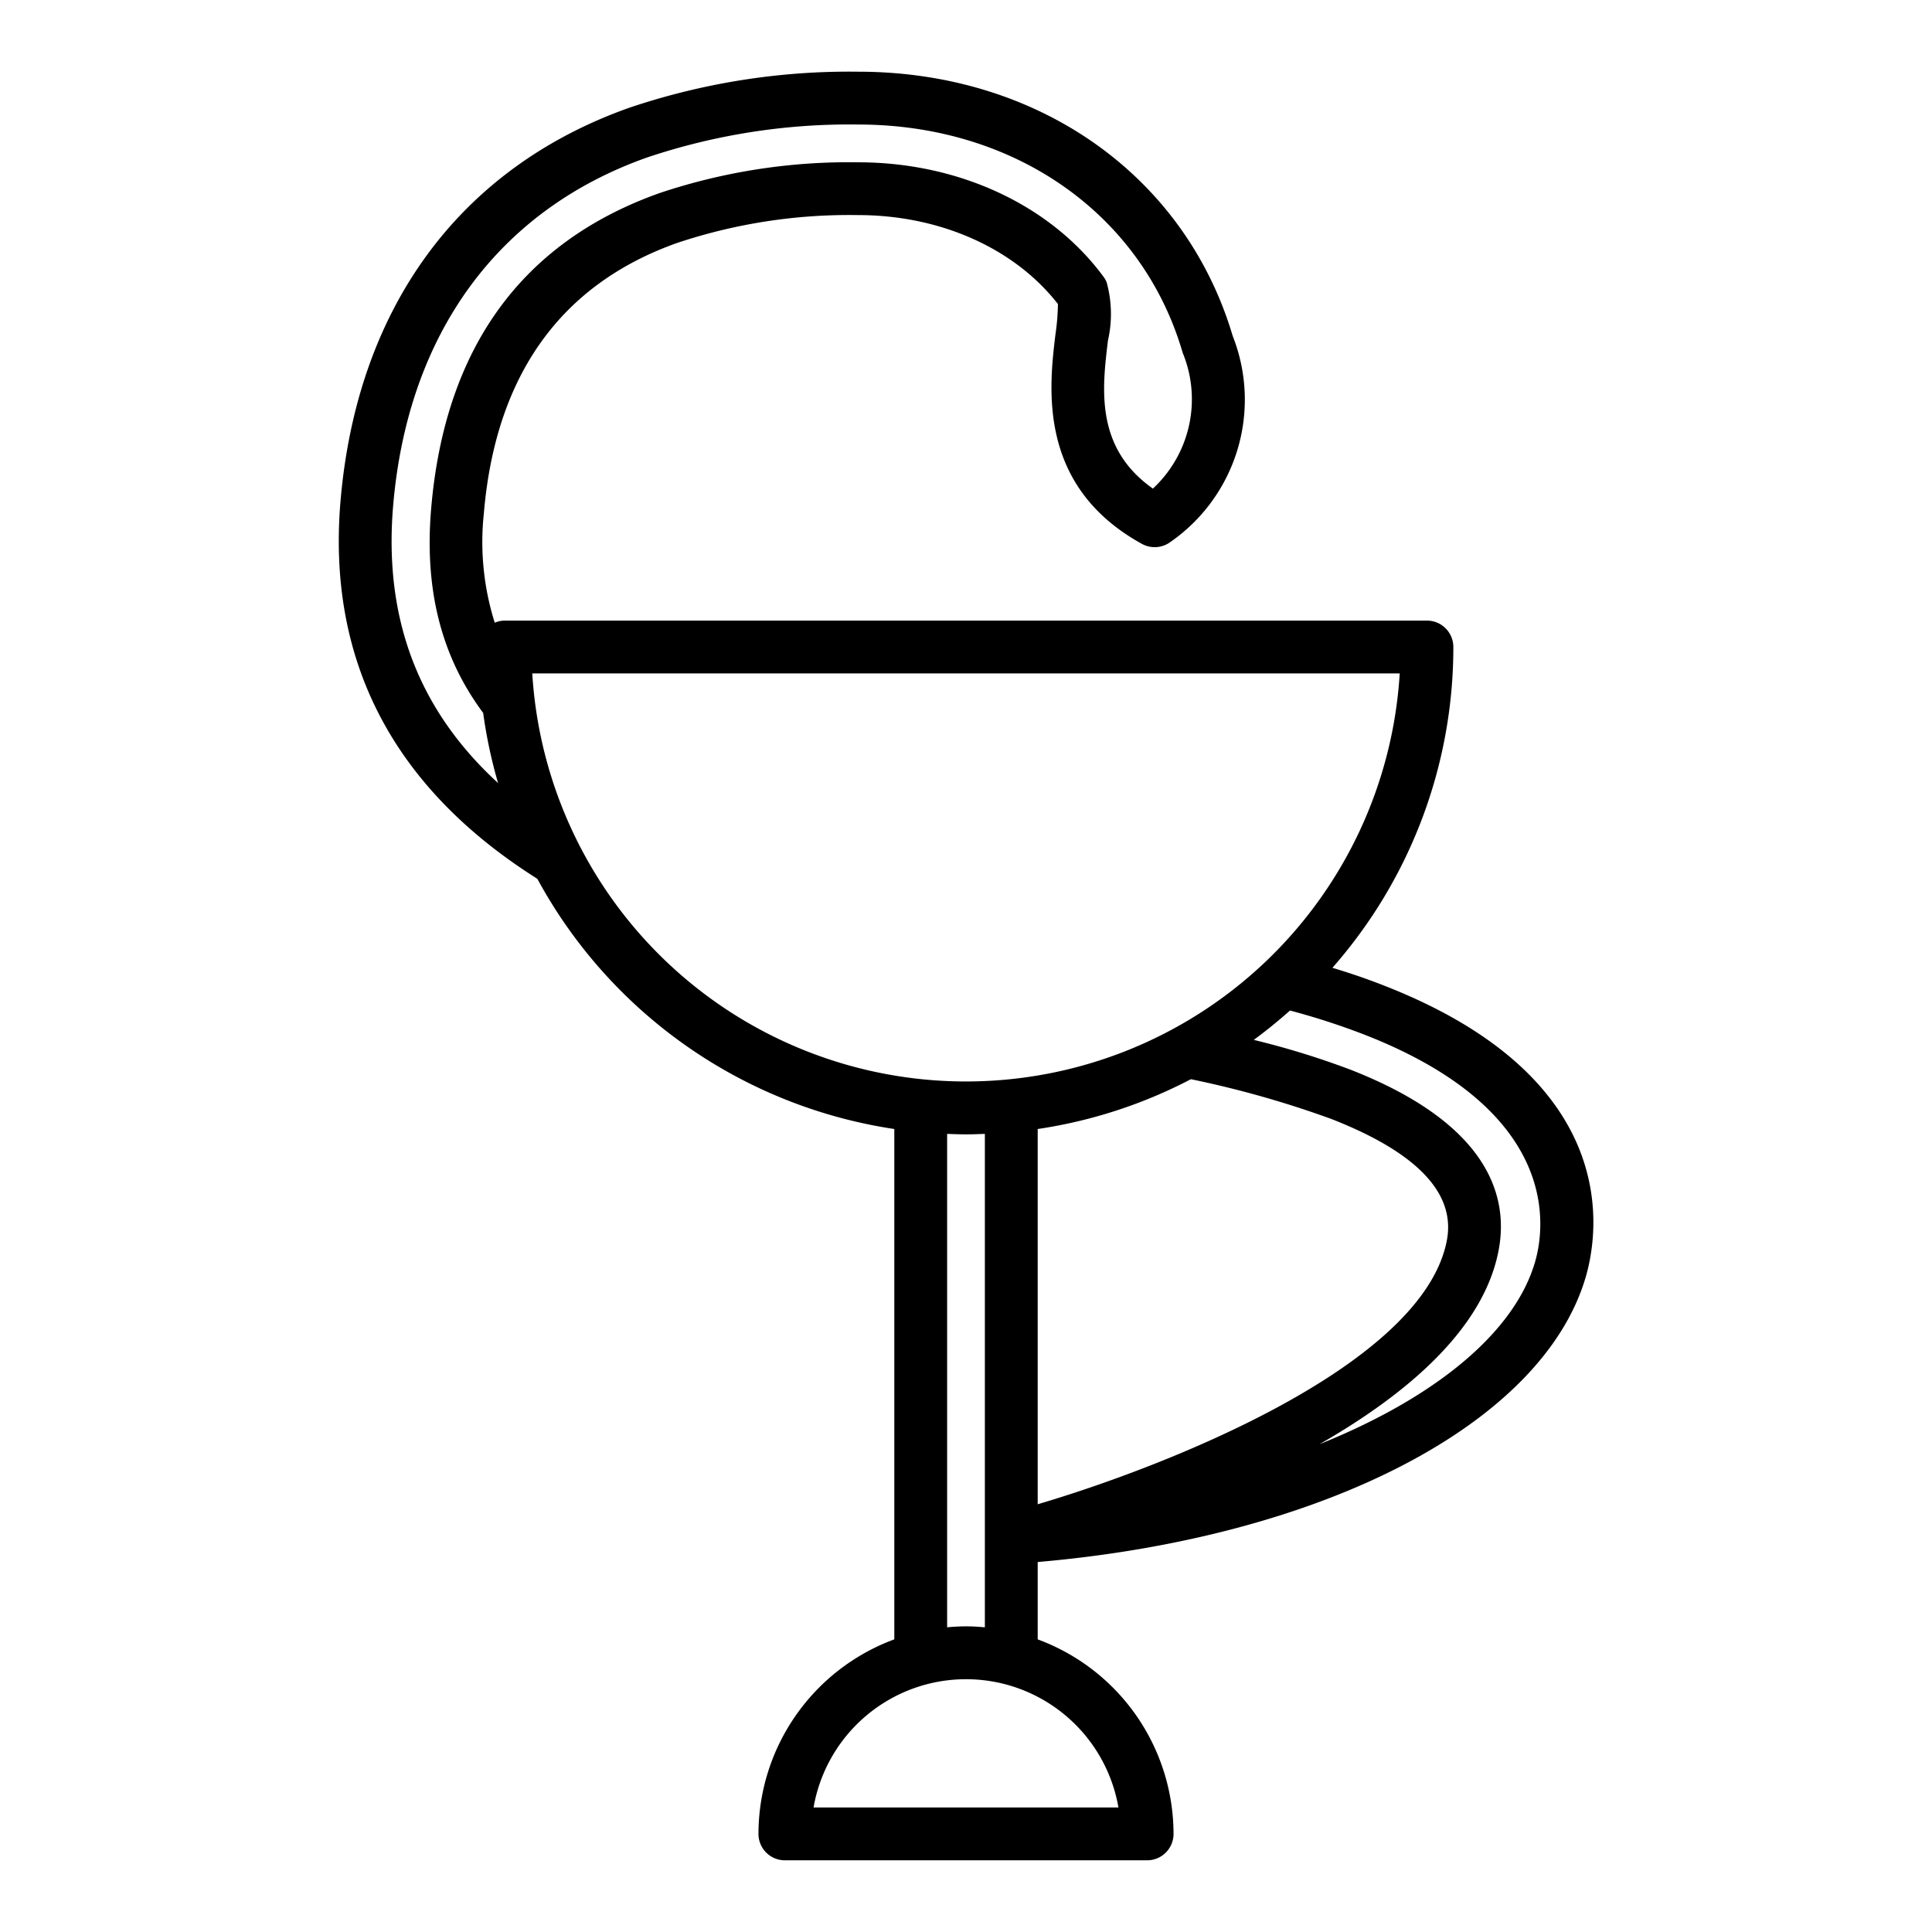 <svg id="Layer_1" height="512" viewBox="0 0 128 128" width="512" xmlns="http://www.w3.org/2000/svg" data-name="Layer 1"><path d="m91.683 65.292c-1.034-.408-2.171-.8-3.407-1.173a32.145 32.145 0 0 0 8.012-21.253 1.75 1.75 0 0 0 -1.75-1.75h-61.076a1.745 1.745 0 0 0 -.684.139 17.775 17.775 0 0 1 -.724-7.218c.767-9.157 5.081-15.2 12.819-17.945a36.022 36.022 0 0 1 11.977-1.842c5.441 0 10.362 2.2 13.24 5.893a14.854 14.854 0 0 1 -.162 2c-.425 3.517-1.217 10.063 5.728 13.891a1.754 1.754 0 0 0 1.814-.075 11.484 11.484 0 0 0 4.2-13.7c-3.157-10.639-12.896-17.509-24.82-17.509a45.57 45.57 0 0 0 -15.165 2.391c-11.254 3.993-18.048 13.259-19.129 26.103-.881 10.569 3.515 18.969 13.044 24.979a32.369 32.369 0 0 0 23.65 16.577v33.812a13.76 13.76 0 0 0 -9 12.887 1.75 1.75 0 0 0 1.75 1.751h24a1.75 1.75 0 0 0 1.75-1.75 13.76 13.76 0 0 0 -9-12.887v-5.125c18.912-1.637 33.429-9.141 36.3-18.853.876-2.973 2.502-13.155-13.367-19.343zm-65.639-31.756c.956-11.388 6.929-19.591 16.808-23.096a42.107 42.107 0 0 1 14-2.19c10.354 0 18.786 5.905 21.481 15.045.01.033.021.065.032.1a8.078 8.078 0 0 1 -1.983 8.976c-3.837-2.7-3.363-6.613-2.978-9.807a7.9 7.9 0 0 0 -.087-3.865 1.751 1.751 0 0 0 -.207-.365c-3.5-4.747-9.581-7.581-16.259-7.581a39.511 39.511 0 0 0 -13.151 2.038c-9.153 3.254-14.246 10.3-15.139 20.953-.447 5.371.693 9.784 3.45 13.488a32.022 32.022 0 0 0 .989 4.649c-5.285-4.852-7.577-10.897-6.956-18.345zm9.221 11.079h57.47a28.789 28.789 0 0 1 -57.471 0zm38.835 75.135h-20.2a10.251 10.251 0 0 1 20.2 0zm-10.1-12c-.422 0-.838.026-1.25.063v-32.691c.415.016.831.032 1.25.032s.835-.016 1.25-.032v32.692c-.412-.038-.828-.064-1.25-.064zm4.75-32.95a32.026 32.026 0 0 0 10.15-3.3 66.378 66.378 0 0 1 9.3 2.633c5.654 2.208 8.233 4.9 7.665 8.006-1.531 8.348-18.714 15.045-27.115 17.522zm32.941 8.843c-1.394 4.719-6.711 9-14.274 12.041 5.825-3.334 10.927-7.676 11.883-12.918.627-3.43-.569-8.277-9.835-11.9a54.525 54.525 0 0 0 -6.4-1.971q1.247-.916 2.4-1.946a47.621 47.621 0 0 1 4.933 1.6c13.102 5.108 11.957 12.846 11.293 15.095z"/></svg>